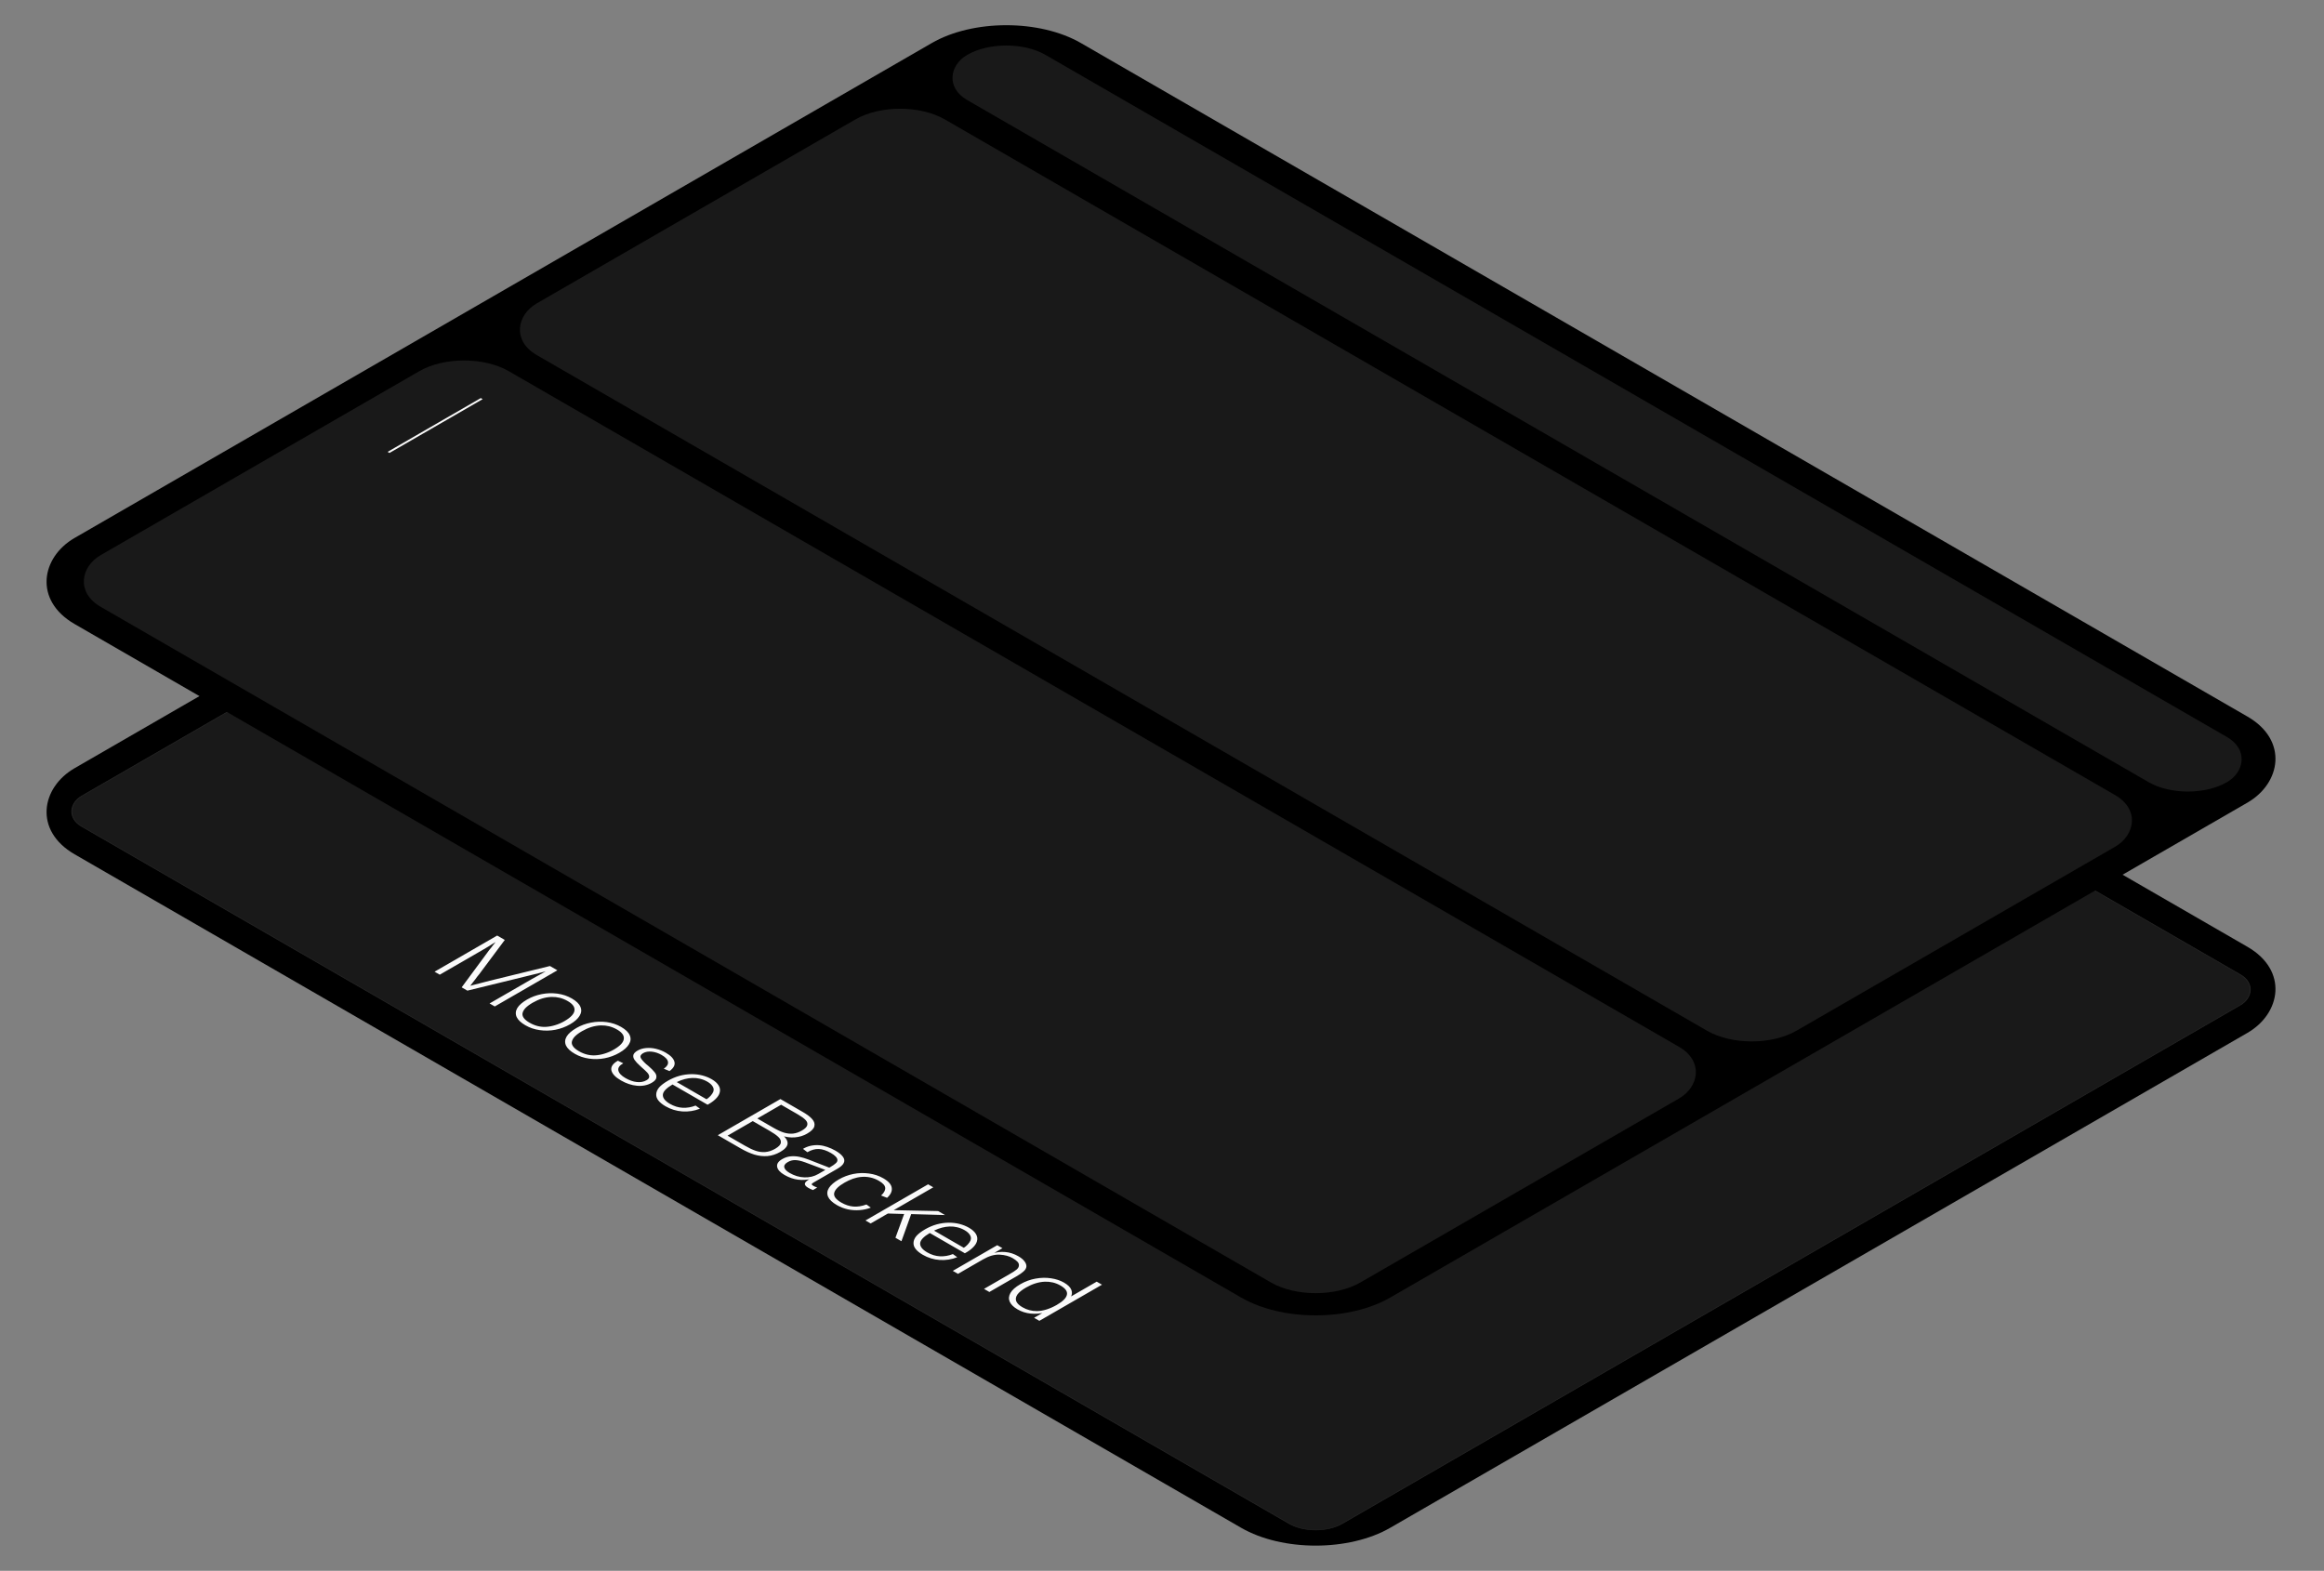 <svg width="1080" height="730" viewBox="0 0 1080 730" fill="none" xmlns="http://www.w3.org/2000/svg">
<rect x="0" y="0" width="1080" height="730" fill="#808080" stroke="none"/>
<g clip-path="url(#clip0_4532_225895)">
<rect width="706" height="540" rx="40" transform="matrix(0.866 0.5 -0.866 0.5 467.664 107)" fill="black"/>
<rect y="-0.168" width="676.336" height="510.336" rx="14.168" transform="matrix(0.866 0.5 -0.866 0.5 467.519 121.916)" fill="white" fill-opacity="0.1"/>
<rect y="-0.168" width="676.336" height="510.336" rx="14.168" transform="matrix(0.866 0.5 -0.866 0.5 467.519 121.916)" stroke="#262626" stroke-width="0.336"/>
<path d="M201.948 451.569L231.047 434.77L234.581 436.81L222.692 452.745C222.387 453.145 222.068 453.537 221.735 453.921C221.458 454.305 221.181 454.689 220.904 455.073C220.488 455.633 220.073 456.161 219.657 456.657C219.269 457.169 218.895 457.657 218.535 458.121C219.144 457.961 219.809 457.785 220.53 457.593C221.25 457.401 221.999 457.209 222.775 457.017C223.578 456.809 224.382 456.601 225.186 456.393C226.017 456.169 226.821 455.961 227.597 455.769L255.574 448.929L259.024 450.921L229.925 467.72L227.514 466.328L247.301 454.905C248.853 454.009 250.959 452.841 253.62 451.401C252.511 451.689 251.444 451.969 250.419 452.241C249.421 452.497 248.451 452.737 247.509 452.961C247.066 453.089 246.622 453.201 246.179 453.297C245.735 453.393 245.306 453.497 244.89 453.609L217.204 460.377L214.544 458.841L226.474 442.69C226.696 442.338 226.959 441.978 227.264 441.61C227.597 441.226 227.929 440.826 228.262 440.41C228.567 439.978 228.886 439.554 229.218 439.138C229.606 438.722 229.939 438.306 230.216 437.89L230.174 437.866C229.731 438.154 229.26 438.442 228.761 438.73C228.317 439.018 227.86 439.314 227.389 439.618C226.225 440.322 225.2 440.93 224.313 441.442L204.359 452.961L201.948 451.569ZM244.168 476.471C242.09 475.271 240.732 473.991 240.094 472.631C239.484 471.255 239.581 469.871 240.385 468.479C241.217 467.103 242.741 465.775 244.958 464.496C247.009 463.312 249.253 462.48 251.692 462C254.131 461.52 256.57 461.44 259.009 461.76C261.475 462.096 263.72 462.848 265.743 464.016C267.821 465.215 269.152 466.511 269.734 467.903C270.343 469.279 270.219 470.663 269.36 472.055C268.528 473.463 267.045 474.783 264.912 476.015C262.805 477.231 260.533 478.079 258.094 478.559C255.683 479.023 253.258 479.079 250.819 478.727C248.408 478.391 246.191 477.639 244.168 476.471ZM246.122 475.295C248.533 476.687 251.027 477.327 253.604 477.215C255.073 477.135 256.528 476.871 257.969 476.423C259.466 475.975 260.921 475.343 262.334 474.527C265.383 472.767 266.935 471.039 266.99 469.343C267.073 467.855 266.02 466.479 263.831 465.215C262.639 464.528 261.406 464.024 260.131 463.704C258.884 463.4 257.623 463.264 256.348 463.296C254.879 463.344 253.397 463.592 251.9 464.04C250.459 464.488 249.004 465.135 247.535 465.983C246.094 466.815 244.958 467.663 244.126 468.527C243.351 469.391 242.907 470.239 242.796 471.071C242.658 472.527 243.766 473.935 246.122 475.295ZM267.093 489.705C265.014 488.505 263.657 487.225 263.019 485.866C262.409 484.49 262.506 483.106 263.31 481.714C264.142 480.338 265.666 479.01 267.883 477.73C269.934 476.546 272.178 475.714 274.617 475.234C277.056 474.754 279.495 474.674 281.934 474.994C284.4 475.33 286.645 476.082 288.668 477.25C290.746 478.45 292.077 479.746 292.659 481.138C293.268 482.514 293.144 483.898 292.284 485.29C291.453 486.698 289.97 488.017 287.836 489.249C285.73 490.465 283.458 491.313 281.019 491.793C278.608 492.257 276.183 492.313 273.744 491.961C271.333 491.625 269.116 490.873 267.093 489.705ZM269.047 488.529C271.458 489.921 273.952 490.561 276.529 490.449C277.998 490.369 279.453 490.105 280.894 489.657C282.391 489.209 283.846 488.577 285.259 487.761C288.308 486.002 289.86 484.274 289.915 482.578C289.998 481.09 288.945 479.714 286.756 478.45C285.564 477.762 284.331 477.258 283.056 476.938C281.809 476.634 280.548 476.498 279.273 476.53C277.804 476.578 276.322 476.826 274.825 477.274C273.384 477.722 271.929 478.37 270.46 479.218C269.019 480.05 267.883 480.898 267.051 481.762C266.275 482.626 265.832 483.474 265.721 484.306C265.583 485.762 266.691 487.169 269.047 488.529ZM288.563 502.1C285.958 500.596 284.475 499.02 284.115 497.372C283.81 495.724 284.822 494.244 287.15 492.933L289.644 494.132C287.87 495.124 287.108 496.236 287.357 497.468C287.635 498.716 288.729 499.892 290.642 500.996C292.471 502.052 294.23 502.668 295.921 502.844C297.639 503.036 299.15 502.756 300.452 502.004C301.311 501.508 301.727 500.948 301.699 500.324C301.671 499.7 301.367 499.076 300.785 498.452C300.23 497.844 299.399 497.06 298.29 496.1C298.152 495.956 298.013 495.828 297.875 495.716C297.736 495.604 297.598 495.476 297.459 495.332C296.267 494.26 295.408 493.333 294.882 492.549C294.355 491.765 294.175 491.005 294.341 490.269C294.535 489.549 295.187 488.869 296.295 488.229C297.431 487.573 298.748 487.181 300.244 487.053C301.768 486.909 303.307 487.029 304.858 487.413C306.466 487.797 307.99 488.405 309.431 489.237C311.731 490.565 313.062 491.973 313.422 493.461C313.81 494.932 313.048 496.364 311.136 497.756L308.475 496.652C309.944 495.644 310.595 494.596 310.429 493.509C310.29 492.405 309.306 491.325 307.477 490.269C306.009 489.421 304.484 488.909 302.905 488.733C301.325 488.557 299.981 488.789 298.872 489.429C297.819 490.037 297.431 490.725 297.708 491.493C298.041 492.261 298.928 493.301 300.369 494.612C300.452 494.692 300.549 494.764 300.66 494.828C300.771 494.892 300.854 494.956 300.909 495.02C300.937 495.068 300.979 495.124 301.034 495.188C301.117 495.236 301.186 495.276 301.242 495.308C302.572 496.46 303.556 497.444 304.193 498.26C304.886 499.076 305.163 499.908 305.025 500.756C304.942 501.604 304.235 502.412 302.905 503.18C300.882 504.348 298.581 504.812 296.004 504.572C293.482 504.332 291.002 503.508 288.563 502.1ZM309.242 514.086C307.801 513.254 306.706 512.366 305.958 511.422C305.237 510.494 304.905 509.534 304.96 508.542C304.988 507.47 305.431 506.414 306.29 505.374C307.205 504.335 308.563 503.295 310.364 502.255C312.083 501.263 313.87 500.503 315.727 499.975C317.611 499.463 319.51 499.199 321.422 499.183C323.14 499.183 324.789 499.383 326.369 499.783C327.976 500.199 329.431 500.783 330.734 501.535C332.286 502.431 333.38 503.431 334.018 504.535C334.655 505.638 334.78 506.782 334.392 507.966C334.115 508.894 333.477 509.838 332.48 510.798C331.51 511.742 330.29 512.606 328.821 513.39L312.526 503.983C309.616 505.694 308.119 507.294 308.036 508.782C307.981 510.286 309.076 511.686 311.32 512.982C313.233 514.086 315.2 514.694 317.223 514.806C319.274 514.902 321.283 514.558 323.251 513.774L325.288 515.238C322.655 516.278 319.925 516.702 317.099 516.51C314.327 516.318 311.708 515.51 309.242 514.086ZM314.147 503.095L313.898 502.519L328.863 511.158L328.032 511.062C328.863 510.55 329.584 509.958 330.193 509.286C330.803 508.614 331.232 507.966 331.482 507.342C331.787 506.462 331.676 505.63 331.149 504.846C330.678 504.063 329.861 503.335 328.697 502.663C327.644 502.055 326.507 501.607 325.288 501.319C324.124 501.031 322.946 500.911 321.754 500.959C319.399 501.039 317.043 501.647 314.688 502.783L314.147 503.095ZM333.571 527.555L362.67 510.756L373.062 516.756C375.085 517.924 376.554 519.044 377.469 520.115C378.411 521.203 378.73 522.315 378.425 523.451C378.148 524.571 377.025 525.699 375.058 526.835C373.34 527.827 371.427 528.403 369.321 528.563C367.243 528.707 365.178 528.427 363.127 527.723L363.501 527.315C365.303 528.835 366.134 530.243 365.995 531.539C365.857 532.835 364.748 534.083 362.67 535.282C360.702 536.418 358.707 537.074 356.684 537.25C354.688 537.41 352.665 537.186 350.615 536.578C348.591 535.954 346.388 534.955 344.005 533.579L333.571 527.555ZM346.125 532.403C348.065 533.523 349.755 534.323 351.197 534.803C352.665 535.298 354.134 535.49 355.603 535.378C357.127 535.266 358.665 534.763 360.217 533.867C361.908 532.891 362.795 531.931 362.878 530.987C362.989 530.027 362.573 529.131 361.631 528.299C360.716 527.451 359.386 526.523 357.64 525.515L349.825 521.003L338.102 527.771L346.125 532.403ZM359.344 524.051C361.256 525.155 362.919 525.923 364.333 526.355C365.801 526.787 367.201 526.939 368.531 526.811C369.889 526.667 371.261 526.195 372.647 525.395C374.116 524.547 374.947 523.715 375.141 522.899C375.363 522.067 375.099 521.259 374.351 520.475C373.603 519.692 372.411 518.828 370.776 517.884L363.002 513.396L351.945 519.78L359.344 524.051ZM364.556 546.019C362.533 544.851 361.396 543.587 361.147 542.227C360.925 540.883 361.701 539.699 363.475 538.675C364.722 537.955 366.025 537.523 367.383 537.379C368.768 537.251 370.154 537.331 371.54 537.619C372.925 537.907 374.38 538.347 375.904 538.939L385.382 542.635C385.466 542.587 385.549 542.539 385.632 542.491C385.715 542.443 385.784 542.403 385.84 542.371C386.976 541.715 387.807 541.139 388.334 540.643C388.916 540.147 389.193 539.635 389.165 539.107C389.165 538.595 388.902 538.059 388.375 537.499C387.877 536.955 387.142 536.403 386.172 535.843C384.121 534.659 382.237 534.035 380.519 533.971C378.828 533.891 377.055 534.387 375.198 535.459L373.161 533.899C374.242 533.243 375.419 532.771 376.694 532.483C378.025 532.195 379.327 532.1 380.602 532.195C381.877 532.291 383.151 532.563 384.426 533.011C385.757 533.459 387.031 534.035 388.251 534.739C389.941 535.715 391.105 536.675 391.743 537.619C392.435 538.563 392.56 539.499 392.117 540.427C391.701 541.339 390.703 542.251 389.124 543.163L378.232 549.45C377.623 549.802 377.276 550.082 377.193 550.29C377.165 550.498 377.429 550.762 377.983 551.082C378.454 551.354 379.05 551.618 379.77 551.874L377.817 553.05C376.985 552.73 376.251 552.386 375.613 552.018C374.477 551.362 373.951 550.706 374.034 550.05C374.117 549.394 374.934 548.65 376.486 547.818L376.985 547.818C375.073 548.346 373.036 548.482 370.874 548.226C368.741 547.954 366.634 547.219 364.556 546.019ZM366.967 545.107C369.212 546.403 371.498 547.083 373.826 547.147C376.182 547.227 378.315 546.715 380.228 545.611L384.717 543.019L384.967 544.219L374.283 540.211L373.867 540.067C372.232 539.475 370.805 539.163 369.586 539.131C368.394 539.083 367.23 539.387 366.094 540.043C364.819 540.779 364.279 541.603 364.473 542.515C364.694 543.411 365.526 544.275 366.967 545.107ZM388.93 560.042C386.796 558.81 385.424 557.506 384.815 556.13C384.233 554.77 384.371 553.41 385.23 552.05C386.117 550.675 387.642 549.363 389.803 548.115C391.882 546.915 394.126 546.067 396.538 545.571C398.976 545.091 401.401 545.019 403.812 545.355C406.251 545.675 408.482 546.419 410.505 547.587C412.916 548.979 414.219 550.467 414.413 552.05C414.634 553.618 413.914 555.154 412.251 556.658L409.466 555.578C410.796 554.362 411.433 553.194 411.378 552.074C411.323 550.955 410.339 549.843 408.427 548.739C407.124 547.987 405.78 547.467 404.394 547.179C403.064 546.891 401.706 546.811 400.32 546.939C399.046 547.035 397.729 547.315 396.371 547.779C395.041 548.259 393.725 548.875 392.422 549.627C389.651 551.227 388.071 552.794 387.683 554.33C387.295 555.866 388.39 557.378 390.967 558.866C392.824 559.938 394.695 560.554 396.579 560.714C398.464 560.874 400.487 560.554 402.648 559.754L404.685 561.218C403.022 561.858 401.277 562.242 399.447 562.37C397.646 562.514 395.831 562.394 394.002 562.01C392.2 561.61 390.51 560.954 388.93 560.042ZM402.205 567.178L431.304 550.379L433.716 551.771L404.616 568.57L402.205 567.178ZM412.141 563.938L414.926 562.378L435.96 562.81L439.161 564.658L422.741 564.202H421.078L412.141 563.938ZM416.131 575.217L420.247 563.962L423.531 563.986L418.917 576.825L416.131 575.217ZM428.808 583.111C427.367 582.279 426.272 581.391 425.524 580.447C424.803 579.519 424.47 578.559 424.526 577.568C424.554 576.496 424.997 575.44 425.856 574.4C426.771 573.36 428.129 572.32 429.93 571.28C431.648 570.288 433.436 569.528 435.293 569C437.177 568.488 439.075 568.224 440.988 568.208C442.706 568.208 444.355 568.408 445.935 568.808C447.542 569.224 448.997 569.808 450.299 570.56C451.851 571.456 452.946 572.456 453.583 573.56C454.221 574.664 454.346 575.808 453.958 576.992C453.68 577.92 453.043 578.863 452.045 579.823C451.075 580.767 449.856 581.631 448.387 582.415L432.092 573.008C429.182 574.72 427.685 576.32 427.602 577.808C427.547 579.311 428.641 580.711 430.886 582.007C432.798 583.111 434.766 583.719 436.789 583.831C438.84 583.927 440.849 583.583 442.817 582.799L444.854 584.263C442.221 585.303 439.491 585.727 436.664 585.535C433.893 585.343 431.274 584.535 428.808 583.111ZM433.713 572.12L433.463 571.544L448.429 580.183L447.597 580.087C448.429 579.575 449.149 578.983 449.759 578.312C450.369 577.64 450.798 576.992 451.048 576.368C451.353 575.488 451.242 574.656 450.715 573.872C450.244 573.088 449.426 572.36 448.262 571.688C447.209 571.08 446.073 570.632 444.854 570.344C443.69 570.056 442.512 569.936 441.32 569.984C438.965 570.064 436.609 570.672 434.253 571.808L433.713 572.12ZM442.778 590.6L463.438 578.673L465.849 580.065L460.778 582.993L460.986 582.585C463.009 581.897 465.073 581.649 467.179 581.841C469.286 582.033 471.309 582.689 473.249 583.809C474.524 584.545 475.452 585.305 476.034 586.088C476.671 586.872 476.99 587.664 476.99 588.464C476.962 589.312 476.519 590.112 475.66 590.864C474.828 591.6 473.706 592.376 472.293 593.192L459.78 600.416L457.286 598.976L469.383 591.992C469.41 591.976 469.438 591.96 469.466 591.944C469.494 591.928 469.521 591.912 469.549 591.896C470.796 591.176 471.752 590.544 472.417 590C473.082 589.456 473.443 588.848 473.498 588.176C473.581 587.52 473.36 586.912 472.833 586.352C472.306 585.793 471.544 585.225 470.547 584.649C468.967 583.737 466.972 583.209 464.561 583.065C462.205 582.921 459.6 583.673 456.745 585.321L445.189 591.992L442.778 590.6ZM472.866 608.498C471.065 607.458 469.86 606.282 469.25 604.971C468.668 603.675 468.765 602.323 469.541 600.915C470.317 599.507 471.855 598.139 474.155 596.811C476.4 595.515 478.769 594.643 481.264 594.195C483.758 593.747 486.141 593.699 488.414 594.051C490.714 594.387 492.723 595.051 494.441 596.043C496.298 597.115 497.448 598.259 497.892 599.475C498.363 600.707 498.197 601.923 497.393 603.123L496.52 603.195L509.656 595.611L512.109 597.027L483.01 613.826L480.557 612.41L485.628 609.482L485.587 609.938C483.342 610.498 481.111 610.666 478.894 610.442C476.705 610.202 474.696 609.554 472.866 608.498ZM475.153 607.514C476.206 608.122 477.287 608.57 478.395 608.858C479.532 609.162 480.695 609.306 481.887 609.29C483.356 609.274 484.853 609.018 486.377 608.522C487.929 608.042 489.508 607.338 491.116 606.41C493.943 604.779 495.508 603.203 495.813 601.683C496.146 600.179 495.148 598.755 492.82 597.411C491.712 596.771 490.534 596.299 489.287 595.995C488.067 595.707 486.806 595.587 485.504 595.635C484.063 595.699 482.608 595.963 481.139 596.427C479.67 596.891 478.229 597.531 476.816 598.347C474.931 599.435 473.601 600.507 472.825 601.563C472.077 602.635 471.883 603.675 472.243 604.683C472.659 605.691 473.629 606.634 475.153 607.514Z" fill="#FAFAFA"/>
</g>
<rect width="706" height="540" rx="40" transform="matrix(0.866 0.5 -0.866 0.5 467.664 0)" fill="black"/>
<rect width="676" height="42" rx="21" transform="matrix(0.866 0.5 -0.866 0.5 467.664 15)" fill="white" fill-opacity="0.1"/>
<rect width="676" height="219" rx="24" transform="matrix(0.866 0.5 -0.866 0.5 418.299 43.5)" fill="white" fill-opacity="0.1"/>
<rect width="676" height="219" rx="24" transform="matrix(0.866 0.5 -0.866 0.5 215.645 160.492)" fill="white" fill-opacity="0.1"/>
<line y1="-0.5" x2="50" y2="-0.5" transform="matrix(0.866 -0.5 0.866 0.5 181.003 210.492)" stroke="#FAFAFA"/>
<defs>
<clipPath id="clip0_4532_225895">
<rect width="706" height="540" rx="40" transform="matrix(0.866 0.5 -0.866 0.5 467.664 107)" fill="white"/>
</clipPath>
</defs>
</svg>
